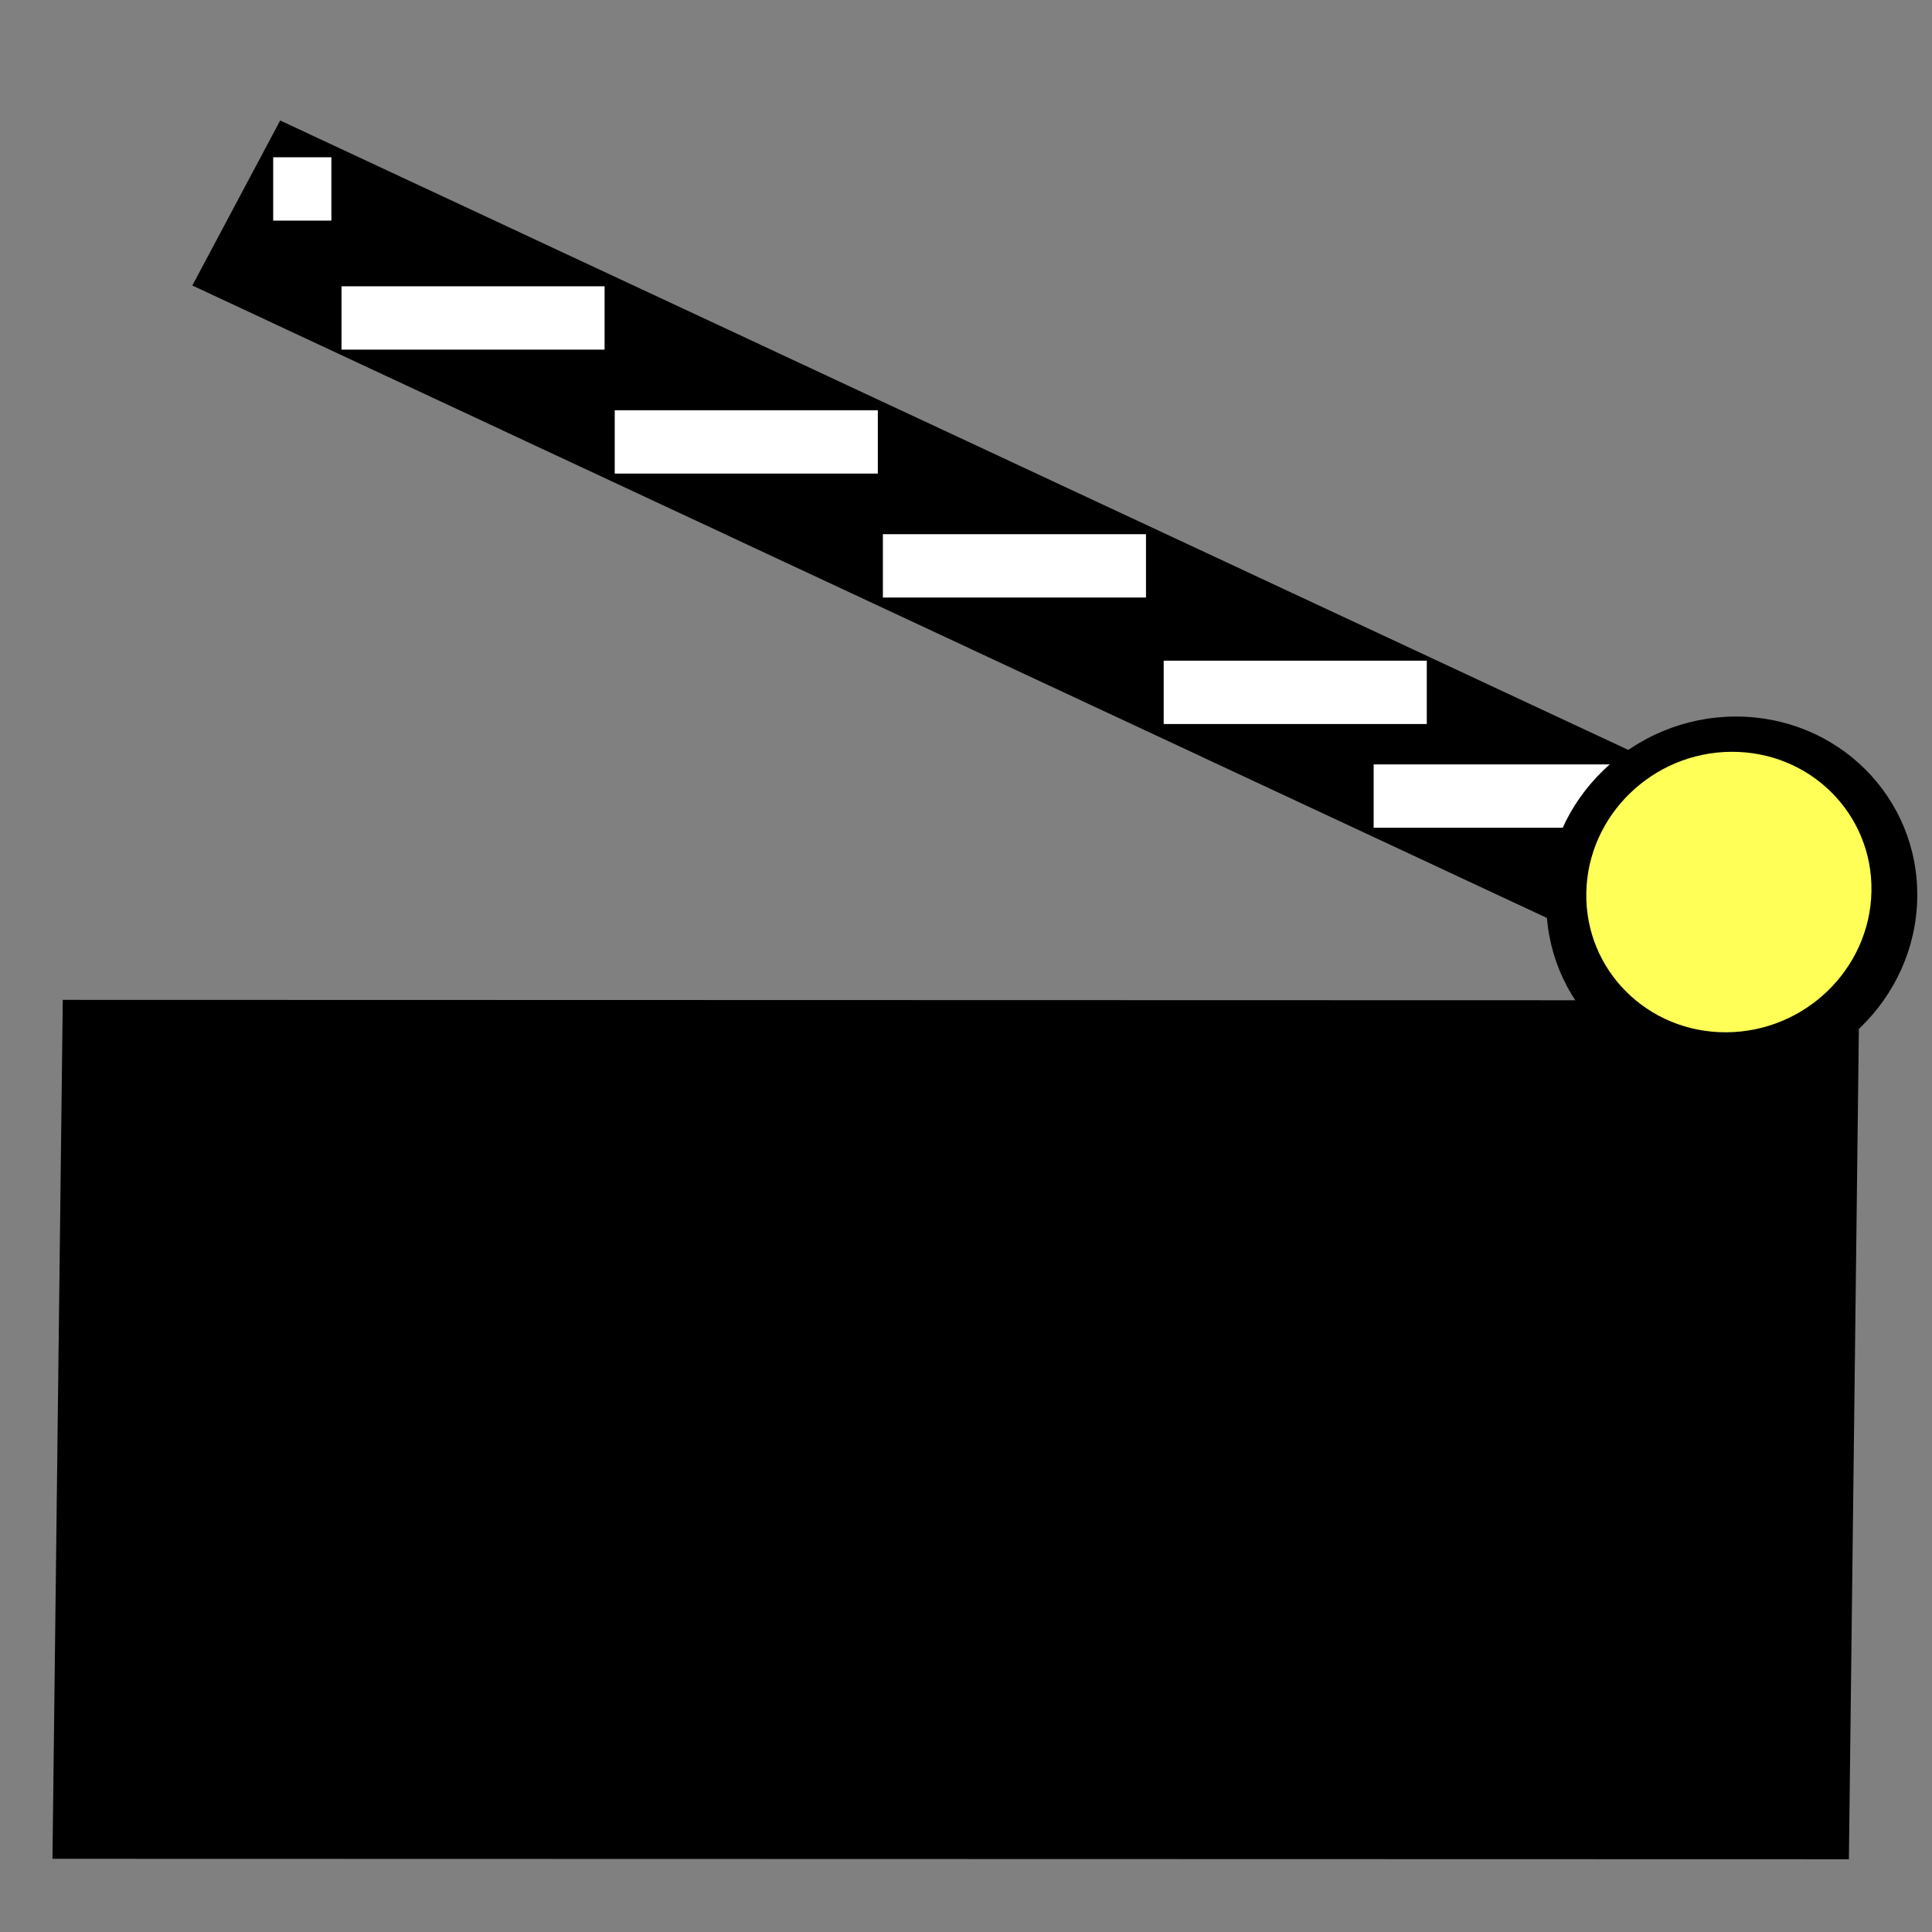 <?xml version="1.0" encoding="UTF-8" standalone="no"?>
<!-- Created with Inkscape (http://www.inkscape.org/) -->

<svg
   xmlns:dc="http://purl.org/dc/elements/1.1/"
   xmlns:cc="http://creativecommons.org/ns#"
   xmlns:rdf="http://www.w3.org/1999/02/22-rdf-syntax-ns#"
   xmlns:svg="http://www.w3.org/2000/svg"
   xmlns="http://www.w3.org/2000/svg"
   xmlns:xlink="http://www.w3.org/1999/xlink"
   xmlns:sodipodi="http://sodipodi.sourceforge.net/DTD/sodipodi-0.dtd"
   xmlns:inkscape="http://www.inkscape.org/namespaces/inkscape"
   width="64px"
   height="64px"
   id="svg2985"
   version="1.1"
   inkscape:version="0.48.1 r9760"
   sodipodi:docname="New document 2">
  <rect width="100%" height="100%" fill="#808080" stroke="none"/>
  <defs
     id="defs2987">
    <linearGradient
       y2="3856.497"
       y1="3856.497"
       xlink:href="#linearGradient175"
       x2="122.982"
       x1="101.175"
       inkscape:collect="always"
       id="linearGradient110"
       gradientUnits="userSpaceOnUse"
       gradientTransform="matrix(2.718,-8.615130e-2,3.834674e-3,0.471,82.757,-1201.281)" />
    <linearGradient
       y2="3856.497"
       y1="3856.497"
       xlink:href="#linearGradient175"
       x2="122.982"
       x1="101.175"
       inkscape:collect="always"
       id="linearGradient217"
       gradientUnits="userSpaceOnUse"
       gradientTransform="matrix(2.718,-8.615130e-2,3.834674e-3,0.471,83.629,-1163.387)" />
    <linearGradient
       y2="3856.497"
       y1="3856.497"
       xlink:href="#linearGradient175"
       x2="122.982"
       x1="101.175"
       inkscape:collect="always"
       id="linearGradient211"
       gradientUnits="userSpaceOnUse"
       gradientTransform="matrix(1.584,-6.344909e-2,2.234040e-3,0.347,215.183,-640.268)" />
    <linearGradient
       y2="3856.497"
       y1="3856.497"
       xlink:href="#linearGradient175"
       x2="122.982"
       x1="101.175"
       inkscape:collect="always"
       id="linearGradient210"
       gradientUnits="userSpaceOnUse"
       gradientTransform="matrix(1.584,-6.344909e-2,2.234040e-3,0.347,215.371,-664.841)" />
    <linearGradient
       y2="840.366"
       y1="840.366"
       xlink:href="#linearGradient175"
       x2="390.839"
       x1="337.077"
       inkscape:collect="always"
       id="linearGradient242"
       gradientUnits="userSpaceOnUse"
       gradientTransform="matrix(0.829,0,0,0.49,121.817,324.726)" />
    <linearGradient
       y2="716.749"
       y1="716.749"
       xlink:href="#linearGradient280"
       x2="388.304"
       x1="370.475"
       inkscape:collect="always"
       id="linearGradient241"
       gradientUnits="userSpaceOnUse"
       gradientTransform="scale(1.017,0.983)" />
    <linearGradient
       y2="377.854"
       y1="377.854"
       xlink:href="#linearGradient175"
       x2="1075.842"
       x1="1064.545"
       inkscape:collect="always"
       id="linearGradient188"
       gradientUnits="userSpaceOnUse"
       gradientTransform="matrix(0.787,1.434024e-7,-4.479763e-7,2.458,-137.4,-429.573)" />
    <linearGradient
       y2="1342.822"
       y1="1342.822"
       xlink:href="#linearGradient175"
       x2="245.161"
       x1="218.126"
       inkscape:collect="always"
       id="linearGradient178"
       gradientUnits="userSpaceOnUse"
       gradientTransform="matrix(2.429,0.547,-0.171,0.758,251.027,-524.827)" />
    <linearGradient
       y2="840.366"
       y1="840.366"
       xlink:href="#linearGradient175"
       x2="390.839"
       x1="337.077"
       inkscape:collect="always"
       id="linearGradient285"
       gradientUnits="userSpaceOnUse"
       gradientTransform="matrix(1.465,0,0,0.865,15.955,30.981)" />
    <linearGradient
       y2="716.749"
       y1="716.749"
       xlink:href="#linearGradient280"
       x2="388.304"
       x1="370.475"
       inkscape:collect="always"
       id="linearGradient279"
       gradientUnits="userSpaceOnUse"
       gradientTransform="scale(1.017,0.983)" />
    <linearGradient
       y2="840.366"
       y1="840.366"
       xlink:href="#linearGradient236"
       x2="390.839"
       x1="337.077"
       inkscape:collect="always"
       id="linearGradient235"
       gradientUnits="userSpaceOnUse"
       gradientTransform="matrix(0.976,0,0,0.49,86.039,340.946)" />
    <linearGradient
       y2="565.344"
       y1="565.344"
       xlink:href="#linearGradient156"
       x2="356.877"
       x1="324.797"
       inkscape:collect="always"
       id="linearGradient179"
       gradientUnits="userSpaceOnUse"
       gradientTransform="matrix(0.927,0,0,1.62,-64.942,-46.082)" />
    <linearGradient
       y2="318.03"
       y1="318.03"
       xlink:href="#linearGradient175"
       x2="408.493"
       x1="261.627"
       inkscape:collect="always"
       id="linearGradient177"
       gradientUnits="userSpaceOnUse"
       gradientTransform="matrix(0.197,0,0,0.348,184.872,758.814)" />
    <linearGradient
       y2="318.03"
       y1="318.03"
       xlink:href="#linearGradient89"
       x2="408.493"
       x1="261.627"
       inkscape:collect="always"
       id="linearGradient176"
       gradientUnits="userSpaceOnUse"
       gradientTransform="matrix(5.940203e-2,0,0,3.015938e-2,231.007,833.216)" />
    <linearGradient
       y2="1260.996"
       y1="1260.996"
       xlink:href="#linearGradient175"
       x2="245.326"
       x1="178.839"
       inkscape:collect="always"
       id="linearGradient151"
       gradientUnits="userSpaceOnUse"
       gradientTransform="matrix(0.631,-9.724989e-18,-2.471481e-18,0.302,268.543,605.218)" />
    <linearGradient
       y2="2697.275"
       y1="2631.15"
       xlink:href="#linearGradient171"
       x2="98.904"
       x1="98.995"
       inkscape:collect="always"
       id="linearGradient150"
       gradientUnits="userSpaceOnUse"
       gradientTransform="matrix(1.356,-4.322970e-17,1.448746e-17,0.135,262.429,616.416)" />
    <linearGradient
       y2="3856.497"
       y1="3856.497"
       xlink:href="#linearGradient175"
       x2="122.982"
       x1="101.175"
       inkscape:collect="always"
       id="linearGradient249"
       gradientUnits="userSpaceOnUse"
       gradientTransform="matrix(1.584,-6.344909e-2,2.234040e-3,0.347,295.544,-649.78)" />
    <linearGradient
       y2="2697.275"
       y1="2631.15"
       xlink:href="#linearGradient171"
       x2="98.904"
       x1="98.995"
       inkscape:collect="always"
       id="linearGradient61"
       gradientUnits="userSpaceOnUse"
       gradientTransform="matrix(2.347,-2.020201e-17,5.216313e-18,0.251,35.841,278.474)" />
    <linearGradient
       y2="1260.996"
       y1="1260.996"
       xlink:href="#linearGradient175"
       x2="245.326"
       x1="178.839"
       inkscape:collect="always"
       id="linearGradient60"
       gradientUnits="userSpaceOnUse"
       gradientTransform="matrix(1.093,-3.348253e-18,9.843474e-18,0.56,41.25,255.185)" />
    <linearGradient
       y2="562.131"
       y1="562.131"
       xlink:href="#linearGradient160"
       x2="462.934"
       x1="431.049"
       inkscape:collect="always"
       id="linearGradient164"
       gradientUnits="userSpaceOnUse"
       gradientTransform="scale(0.755,1.324)" />
    <linearGradient
       y2="565.344"
       y1="565.344"
       xlink:href="#linearGradient156"
       x2="356.877"
       x1="324.797"
       inkscape:collect="always"
       id="linearGradient159"
       gradientUnits="userSpaceOnUse"
       gradientTransform="scale(0.756,1.322)" />
    <linearGradient
       y2="318.03"
       y1="318.03"
       xlink:href="#linearGradient89"
       x2="408.493"
       x1="261.627"
       inkscape:collect="always"
       id="linearGradient43"
       gradientUnits="userSpaceOnUse"
       gradientTransform="matrix(4.848553e-2,0,0,2.461689e-2,321.296,714.693)" />
    <linearGradient
       y2="318.03"
       y1="318.03"
       xlink:href="#linearGradient89"
       x2="408.493"
       x1="261.627"
       inkscape:collect="always"
       id="linearGradient42"
       gradientUnits="userSpaceOnUse"
       gradientTransform="matrix(0.161,0,0,0.284,283.639,653.964)" />
    <linearGradient
       y2="318.03"
       y1="318.03"
       xlink:href="#linearGradient89"
       x2="408.493"
       x1="261.627"
       inkscape:collect="always"
       id="linearGradient41"
       gradientUnits="userSpaceOnUse"
       gradientTransform="matrix(4.848553e-2,0,0,2.461689e-2,241.561,717.706)" />
    <linearGradient
       y2="318.03"
       y1="318.03"
       xlink:href="#linearGradient89"
       x2="408.493"
       x1="261.627"
       inkscape:collect="always"
       id="linearGradient40"
       gradientUnits="userSpaceOnUse"
       gradientTransform="matrix(0.161,0,0,0.284,203.905,656.977)" />
    <linearGradient
       y2="318.03"
       y1="318.03"
       xlink:href="#linearGradient89"
       x2="408.493"
       x1="261.627"
       inkscape:collect="always"
       id="linearGradient120"
       gradientUnits="userSpaceOnUse"
       gradientTransform="matrix(0.215,0,0,0.121,537.253,268.399)" />
    <linearGradient
       y2="318.03"
       y1="318.03"
       xlink:href="#linearGradient89"
       x2="408.493"
       x1="261.627"
       inkscape:collect="always"
       id="linearGradient119"
       gradientUnits="userSpaceOnUse"
       gradientTransform="matrix(0.714,0,0,1.401,370.155,-30.744)" />
    <linearGradient
       y2="318.03"
       y1="318.03"
       xlink:href="#linearGradient89"
       x2="408.493"
       x1="261.627"
       inkscape:collect="always"
       id="linearGradient107"
       gradientUnits="userSpaceOnUse"
       gradientTransform="matrix(0.215,0,0,0.121,111.76,272.088)" />
    <linearGradient
       y2="318.03"
       y1="318.03"
       xlink:href="#linearGradient89"
       x2="408.493"
       x1="261.627"
       inkscape:collect="always"
       id="linearGradient106"
       gradientUnits="userSpaceOnUse"
       gradientTransform="matrix(0.215,0,0,0.121,173.247,220.438)" />
    <linearGradient
       y2="318.03"
       y1="318.03"
       xlink:href="#linearGradient89"
       x2="408.493"
       x1="261.627"
       inkscape:collect="always"
       id="linearGradient104"
       gradientUnits="userSpaceOnUse"
       gradientTransform="matrix(0.215,0,0,0.121,173.247,220.438)" />
    <linearGradient
       y2="318.03"
       y1="318.03"
       xlink:href="#linearGradient89"
       x2="408.493"
       x1="261.627"
       inkscape:collect="always"
       id="linearGradient103"
       gradientUnits="userSpaceOnUse"
       gradientTransform="matrix(0.714,0,0,1.401,-146.34,-20.906)" />
    <linearGradient
       y2="318.03"
       y1="318.03"
       xlink:href="#linearGradient89"
       x2="408.493"
       x1="261.627"
       inkscape:collect="always"
       id="linearGradient101"
       gradientUnits="userSpaceOnUse"
       gradientTransform="matrix(0.714,0,0,1.401,-146.34,-20.906)" />
    <linearGradient
       y2="318.03"
       y1="318.03"
       xlink:href="#linearGradient89"
       x2="408.493"
       x1="261.627"
       inkscape:collect="always"
       id="linearGradient92"
       gradientUnits="userSpaceOnUse"
       gradientTransform="matrix(0.714,0,0,1.401,-55.339,-27.055)" />
    <linearGradient
       id="linearGradient89">
      <stop
         style="stop-color:#d91101;stop-opacity:1;"
         offset="0"
         id="stop90" />
      <stop
         style="stop-color:#d9d940;stop-opacity:0;"
         offset="1"
         id="stop91" />
    </linearGradient>
    <linearGradient
       inkscape:collect="always"
       id="linearGradient156">
      <stop
         style="stop-color:#010101;stop-opacity:1;"
         offset="0"
         id="stop157" />
      <stop
         style="stop-color:#010101;stop-opacity:0;"
         offset="1"
         id="stop158" />
    </linearGradient>
    <linearGradient
       inkscape:collect="always"
       id="linearGradient160">
      <stop
         style="stop-color:#010101;stop-opacity:1;"
         offset="0"
         id="stop161" />
      <stop
         style="stop-color:#010101;stop-opacity:0;"
         offset="1"
         id="stop162" />
    </linearGradient>
    <linearGradient
       inkscape:collect="always"
       id="linearGradient171">
      <stop
         style="stop-color:#32280e;stop-opacity:1;"
         offset="0"
         id="stop172" />
      <stop
         style="stop-color:#32280e;stop-opacity:0;"
         offset="1"
         id="stop173" />
    </linearGradient>
    <linearGradient
       id="linearGradient175">
      <stop
         style="stop-color:#e03c2c;stop-opacity:1;"
         offset="0"
         id="stop176" />
      <stop
         style="stop-color:#ffffb4;stop-opacity:1;"
         offset="1"
         id="stop177" />
    </linearGradient>
    <linearGradient
       id="linearGradient231">
      <stop
         style="stop-color:#ff424d;stop-opacity:1;"
         offset="0"
         id="stop232" />
      <stop
         style="stop-color:#ff424d;stop-opacity:0;"
         offset="1"
         id="stop233" />
    </linearGradient>
    <linearGradient
       id="linearGradient236">
      <stop
         style="stop-color:#e03c2c;stop-opacity:1;"
         offset="0"
         id="stop237" />
      <stop
         style="stop-color:#ffffff;stop-opacity:1;"
         offset="1"
         id="stop238" />
    </linearGradient>
    <linearGradient
       id="linearGradient280">
      <stop
         style="stop-color:#ff424d;stop-opacity:1;"
         offset="0"
         id="stop281" />
      <stop
         style="stop-color:#ff424d;stop-opacity:0;"
         offset="1"
         id="stop282" />
    </linearGradient>
  </defs>
  <sodipodi:namedview
     id="base"
     pagecolor="#ffffff"
     bordercolor="#666666"
     borderopacity="1.0"
     inkscape:pageopacity="0.0"
     inkscape:pageshadow="2"
     inkscape:zoom="11.932953"
     inkscape:cx="31.762973"
     inkscape:cy="32"
     inkscape:current-layer="layer1"
     showgrid="true"
     inkscape:document-units="px"
     inkscape:grid-bbox="true"
     inkscape:window-width="1324"
     inkscape:window-height="1116"
     inkscape:window-x="464"
     inkscape:window-y="50"
     inkscape:window-maximized="0" />
  <g
     id="layer1"
     inkscape:label="Layer 1"
     inkscape:groupmode="layer">
    <g
       id="g5423"
       transform="translate(-1.341,-0.419)">
      <rect
         y="33.54"
         x="-63.332"
         width="59.509"
         transform="matrix(-1,-2.4750721e-4,-0.012,1,0,0)"
         style="fill:#000000;fill-opacity:1;fill-rule:nonzero;stroke:none"
         inkscape:export-ydpi="90.000000"
         inkscape:export-xdpi="90.000000"
         inkscape:export-filename="D:\DocFabien\robotique\cd\image\inkscape\video4.png"
         id="rect11"
         height="28.453" />
      <rect
         height="6.191"
         id="rect5409"
         inkscape:export-filename="D:\DocFabien\robotique\cd\image\inkscape\video4.png"
         inkscape:export-xdpi="90.000000"
         inkscape:export-ydpi="90.000000"
         style="fill:#000000;fill-opacity:1;fill-rule:nonzero;stroke:none"
         transform="matrix(-0.906,-0.423,-0.47,0.883,0,0)"
         width="59.509"
         x="-70.975"
         y="-0.498" />
      <rect
         y="25.741"
         x="46.845"
         height="2.098"
         width="8.715"
         id="rect5421"
         style="fill:#ffffff;fill-opacity:1;stroke:#000000;stroke-width:0;stroke-miterlimit:4;stroke-opacity:1;stroke-dasharray:none" />
      <path
         d="m 268.261,821.167 c 0,4.262 -3.455,7.717 -7.717,7.717 -4.262,0 -7.717,-3.455 -7.717,-7.717 0,-4.262 3.455,-7.717 7.717,-7.717 4.262,0 7.717,3.455 7.717,7.717 z"
         id="path5407"
         inkscape:export-filename="D:\DocFabien\robotique\cd\image\inkscape\video4.png"
         inkscape:export-xdpi="90.000000"
         inkscape:export-ydpi="90.000000"
         sodipodi:cx="260.54349"
         sodipodi:cy="821.1665"
         sodipodi:rx="7.7173915"
         sodipodi:ry="7.7173915"
         sodipodi:type="arc"
         style="fill:#000000;fill-opacity:1;fill-rule:nonzero;stroke:none"
         transform="matrix(-0.796,0.004,-0.014,0.783,277.599,-613.818)" />
      <path
         transform="matrix(-0.612,0.003,-0.011,0.602,227.098,-465.155)"
         style="fill:#ffff58;fill-opacity:1;fill-rule:nonzero;stroke:none"
         sodipodi:type="arc"
         sodipodi:ry="7.7173915"
         sodipodi:rx="7.7173915"
         sodipodi:cy="821.1665"
         sodipodi:cx="260.54349"
         inkscape:export-ydpi="90.000000"
         inkscape:export-xdpi="90.000000"
         inkscape:export-filename="D:\DocFabien\robotique\cd\image\inkscape\video4.png"
         id="path60"
         d="m 268.261,821.167 c 0,4.262 -3.455,7.717 -7.717,7.717 -4.262,0 -7.717,-3.455 -7.717,-7.717 0,-4.262 3.455,-7.717 7.717,-7.717 4.262,0 7.717,3.455 7.717,7.717 z" />
      <rect
         y="9.903"
         x="12.654"
         height="2.098"
         width="8.715"
         id="rect5411"
         style="fill:#ffffff;fill-opacity:1;stroke:#000000;stroke-width:0;stroke-miterlimit:4;stroke-opacity:1;stroke-dasharray:none" />
      <rect
         style="fill:#ffffff;fill-opacity:1;stroke:#000000;stroke-width:0;stroke-miterlimit:4;stroke-opacity:1;stroke-dasharray:none"
         id="rect5413"
         width="1.927"
         height="2.098"
         x="10.391"
         y="5.629" />
      <rect
         style="fill:#ffffff;fill-opacity:1;stroke:#000000;stroke-width:0;stroke-miterlimit:4;stroke-opacity:1;stroke-dasharray:none"
         id="rect5415"
         width="8.715"
         height="2.098"
         x="21.705"
         y="14.009" />
      <rect
         y="18.115"
         x="30.588"
         height="2.098"
         width="8.715"
         id="rect5417"
         style="fill:#ffffff;fill-opacity:1;stroke:#000000;stroke-width:0;stroke-miterlimit:4;stroke-opacity:1;stroke-dasharray:none" />
      <rect
         style="fill:#ffffff;fill-opacity:1;stroke:#000000;stroke-width:0;stroke-miterlimit:4;stroke-opacity:1;stroke-dasharray:none"
         id="rect5419"
         width="8.715"
         height="2.098"
         x="39.89"
         y="22.305" />
    </g>
  </g>
</svg>
